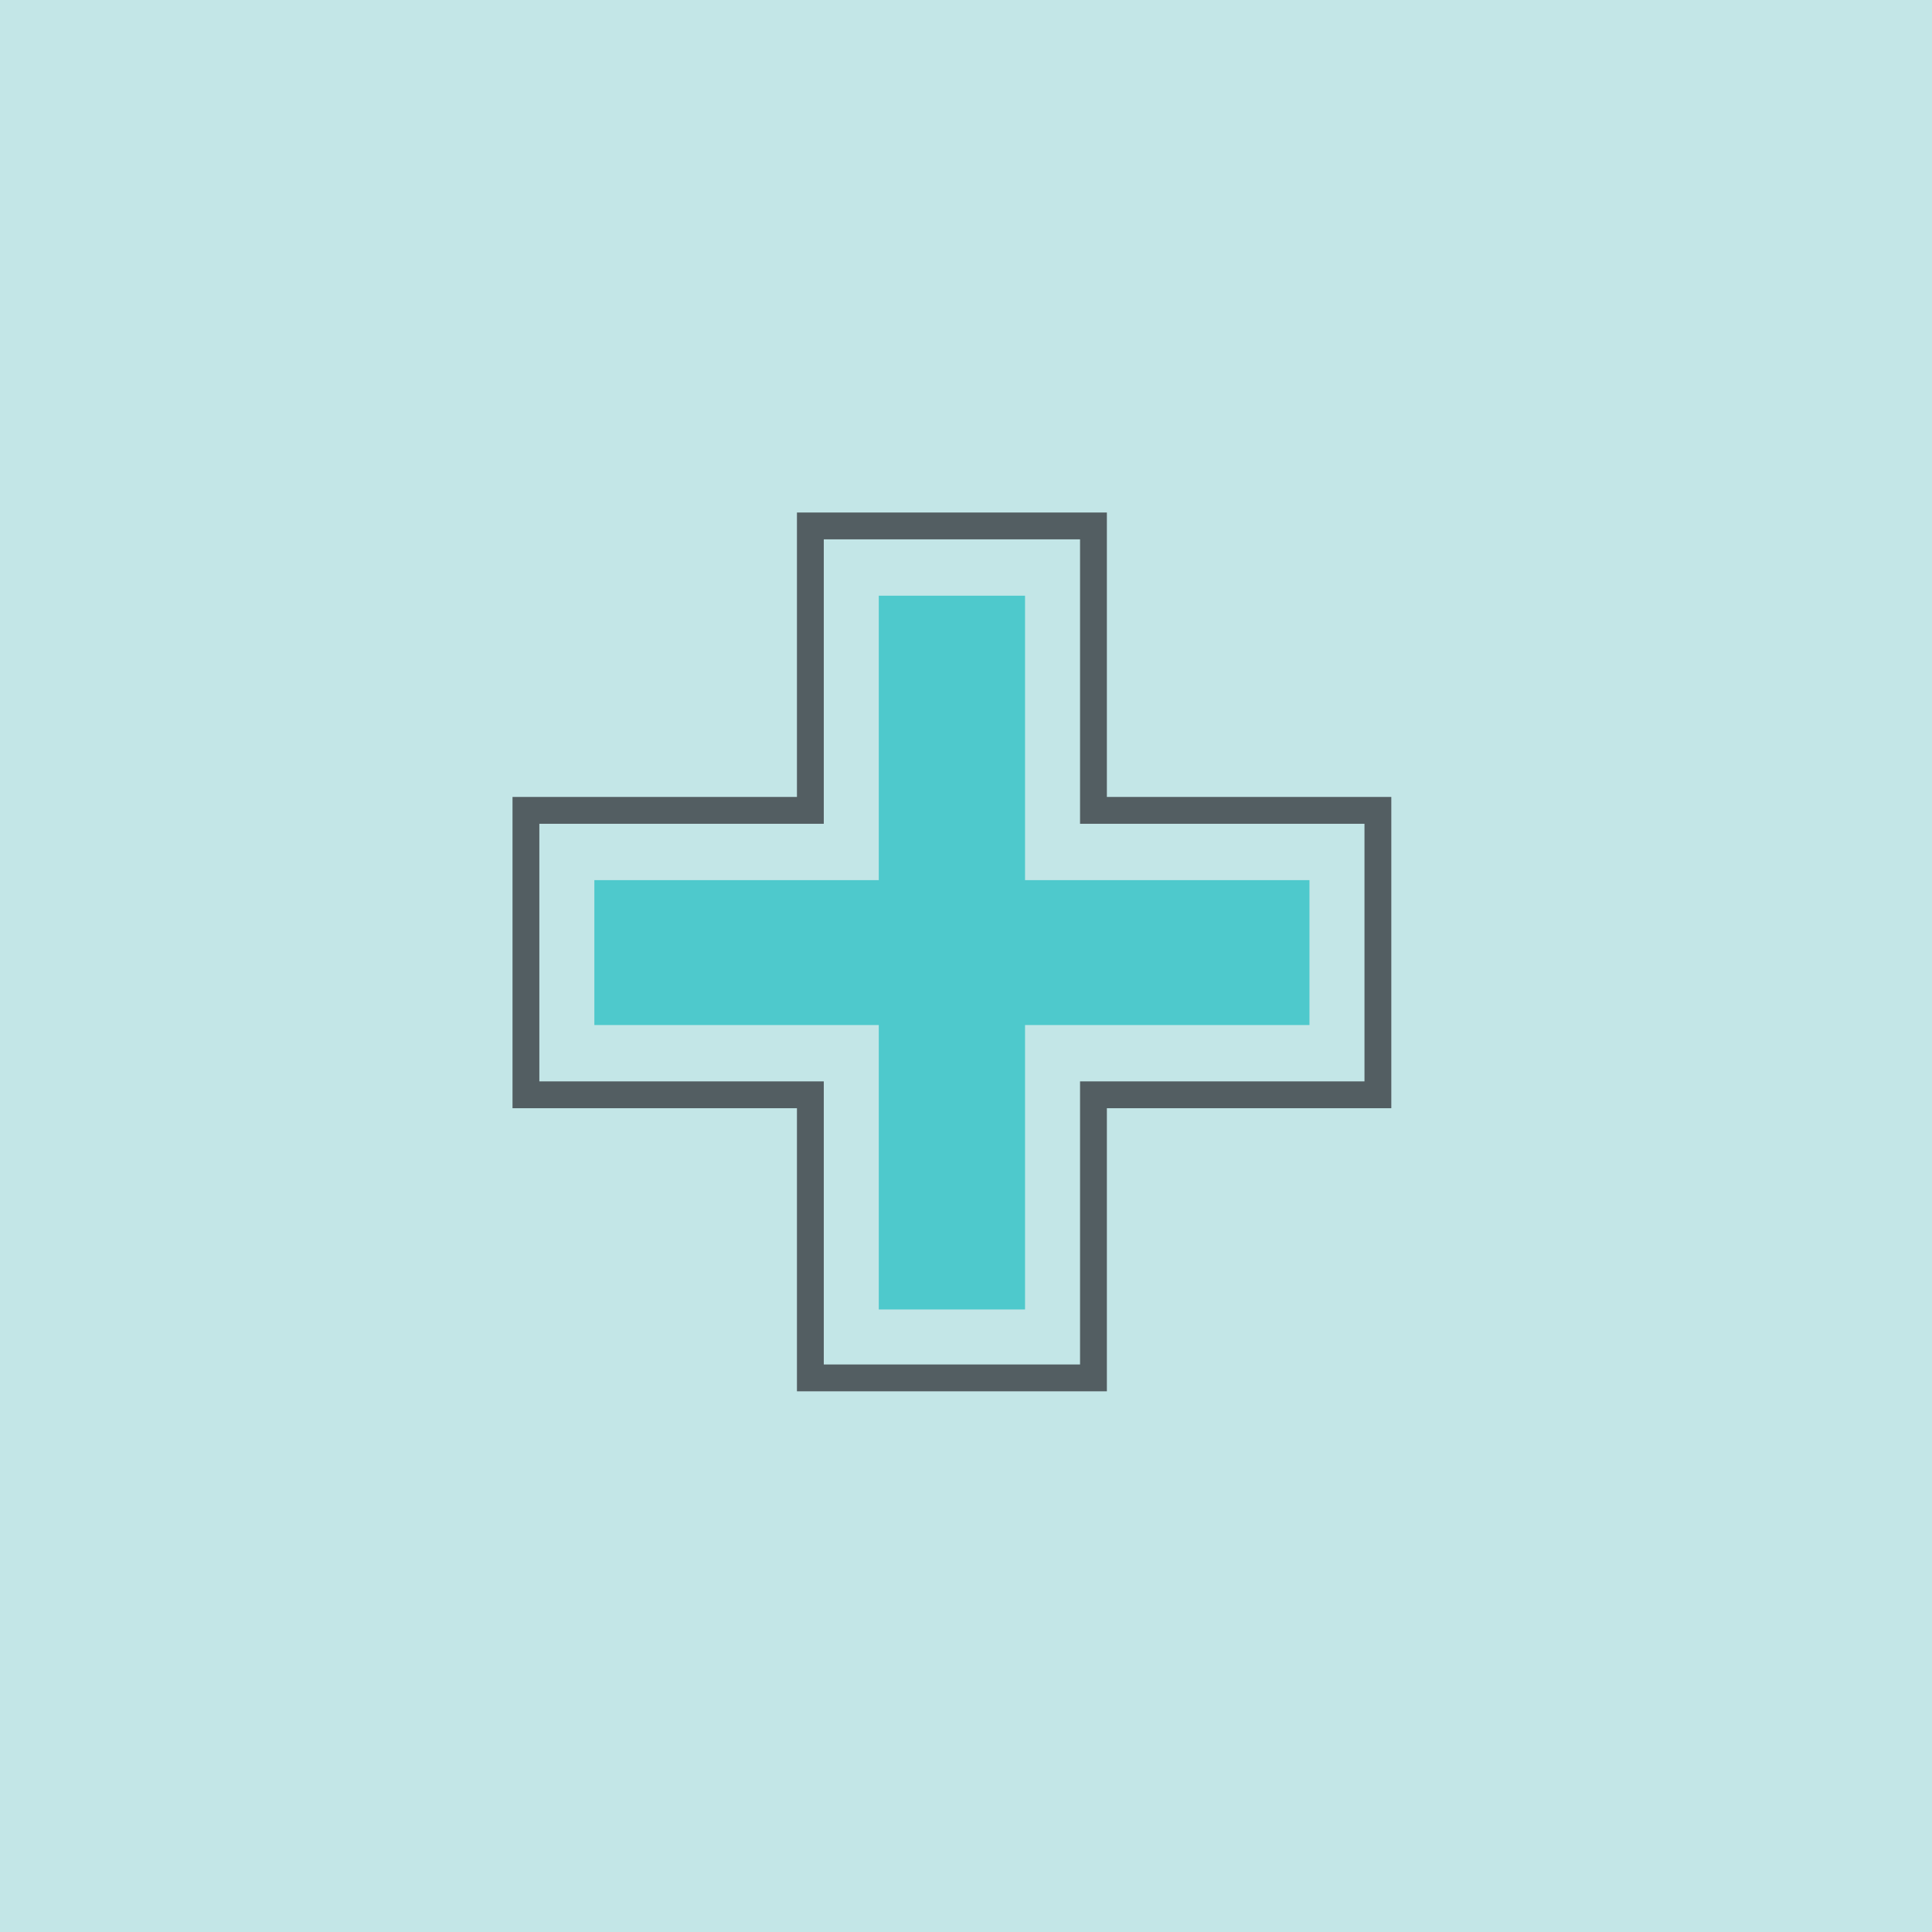 <?xml version="1.0" encoding="utf-8"?>
<!-- Generator: Adobe Illustrator 20.0.0, SVG Export Plug-In . SVG Version: 6.00 Build 0)  -->
<svg version="1.1" id="Layer_1" xmlns="http://www.w3.org/2000/svg" xmlns:xlink="http://www.w3.org/1999/xlink" x="0px" y="0px"
	 viewBox="0 0 144 144" style="enable-background:new 0 0 144 144;" xml:space="preserve">
<style type="text/css">
	.st0{fill:#C3E6E7;}
	.st1{opacity:0.75;fill:none;stroke:#2E3136;stroke-width:2;stroke-miterlimit:10;enable-background:new    ;}
	.st2{opacity:0.75;fill:#27BEC3;enable-background:new    ;}
</style>
<title>Artboard 17cc-icon</title>
<rect class="st0" width="144" height="144"/>
<polygon class="st1" points="102.7,60.4 81.5,60.4 81.5,39.2 60.4,39.2 60.4,60.4 39.2,60.4 39.2,81.6 60.4,81.6 60.4,102.7 
	81.5,102.7 81.5,81.6 102.7,81.6 "/>
<polygon class="st2" points="65.5,97.6 65.5,76.4 44.3,76.4 44.3,65.6 65.5,65.6 65.5,44.4 76.4,44.4 76.4,65.6 97.6,65.6 
	97.6,76.4 76.4,76.4 76.4,97.6 "/>
</svg>
